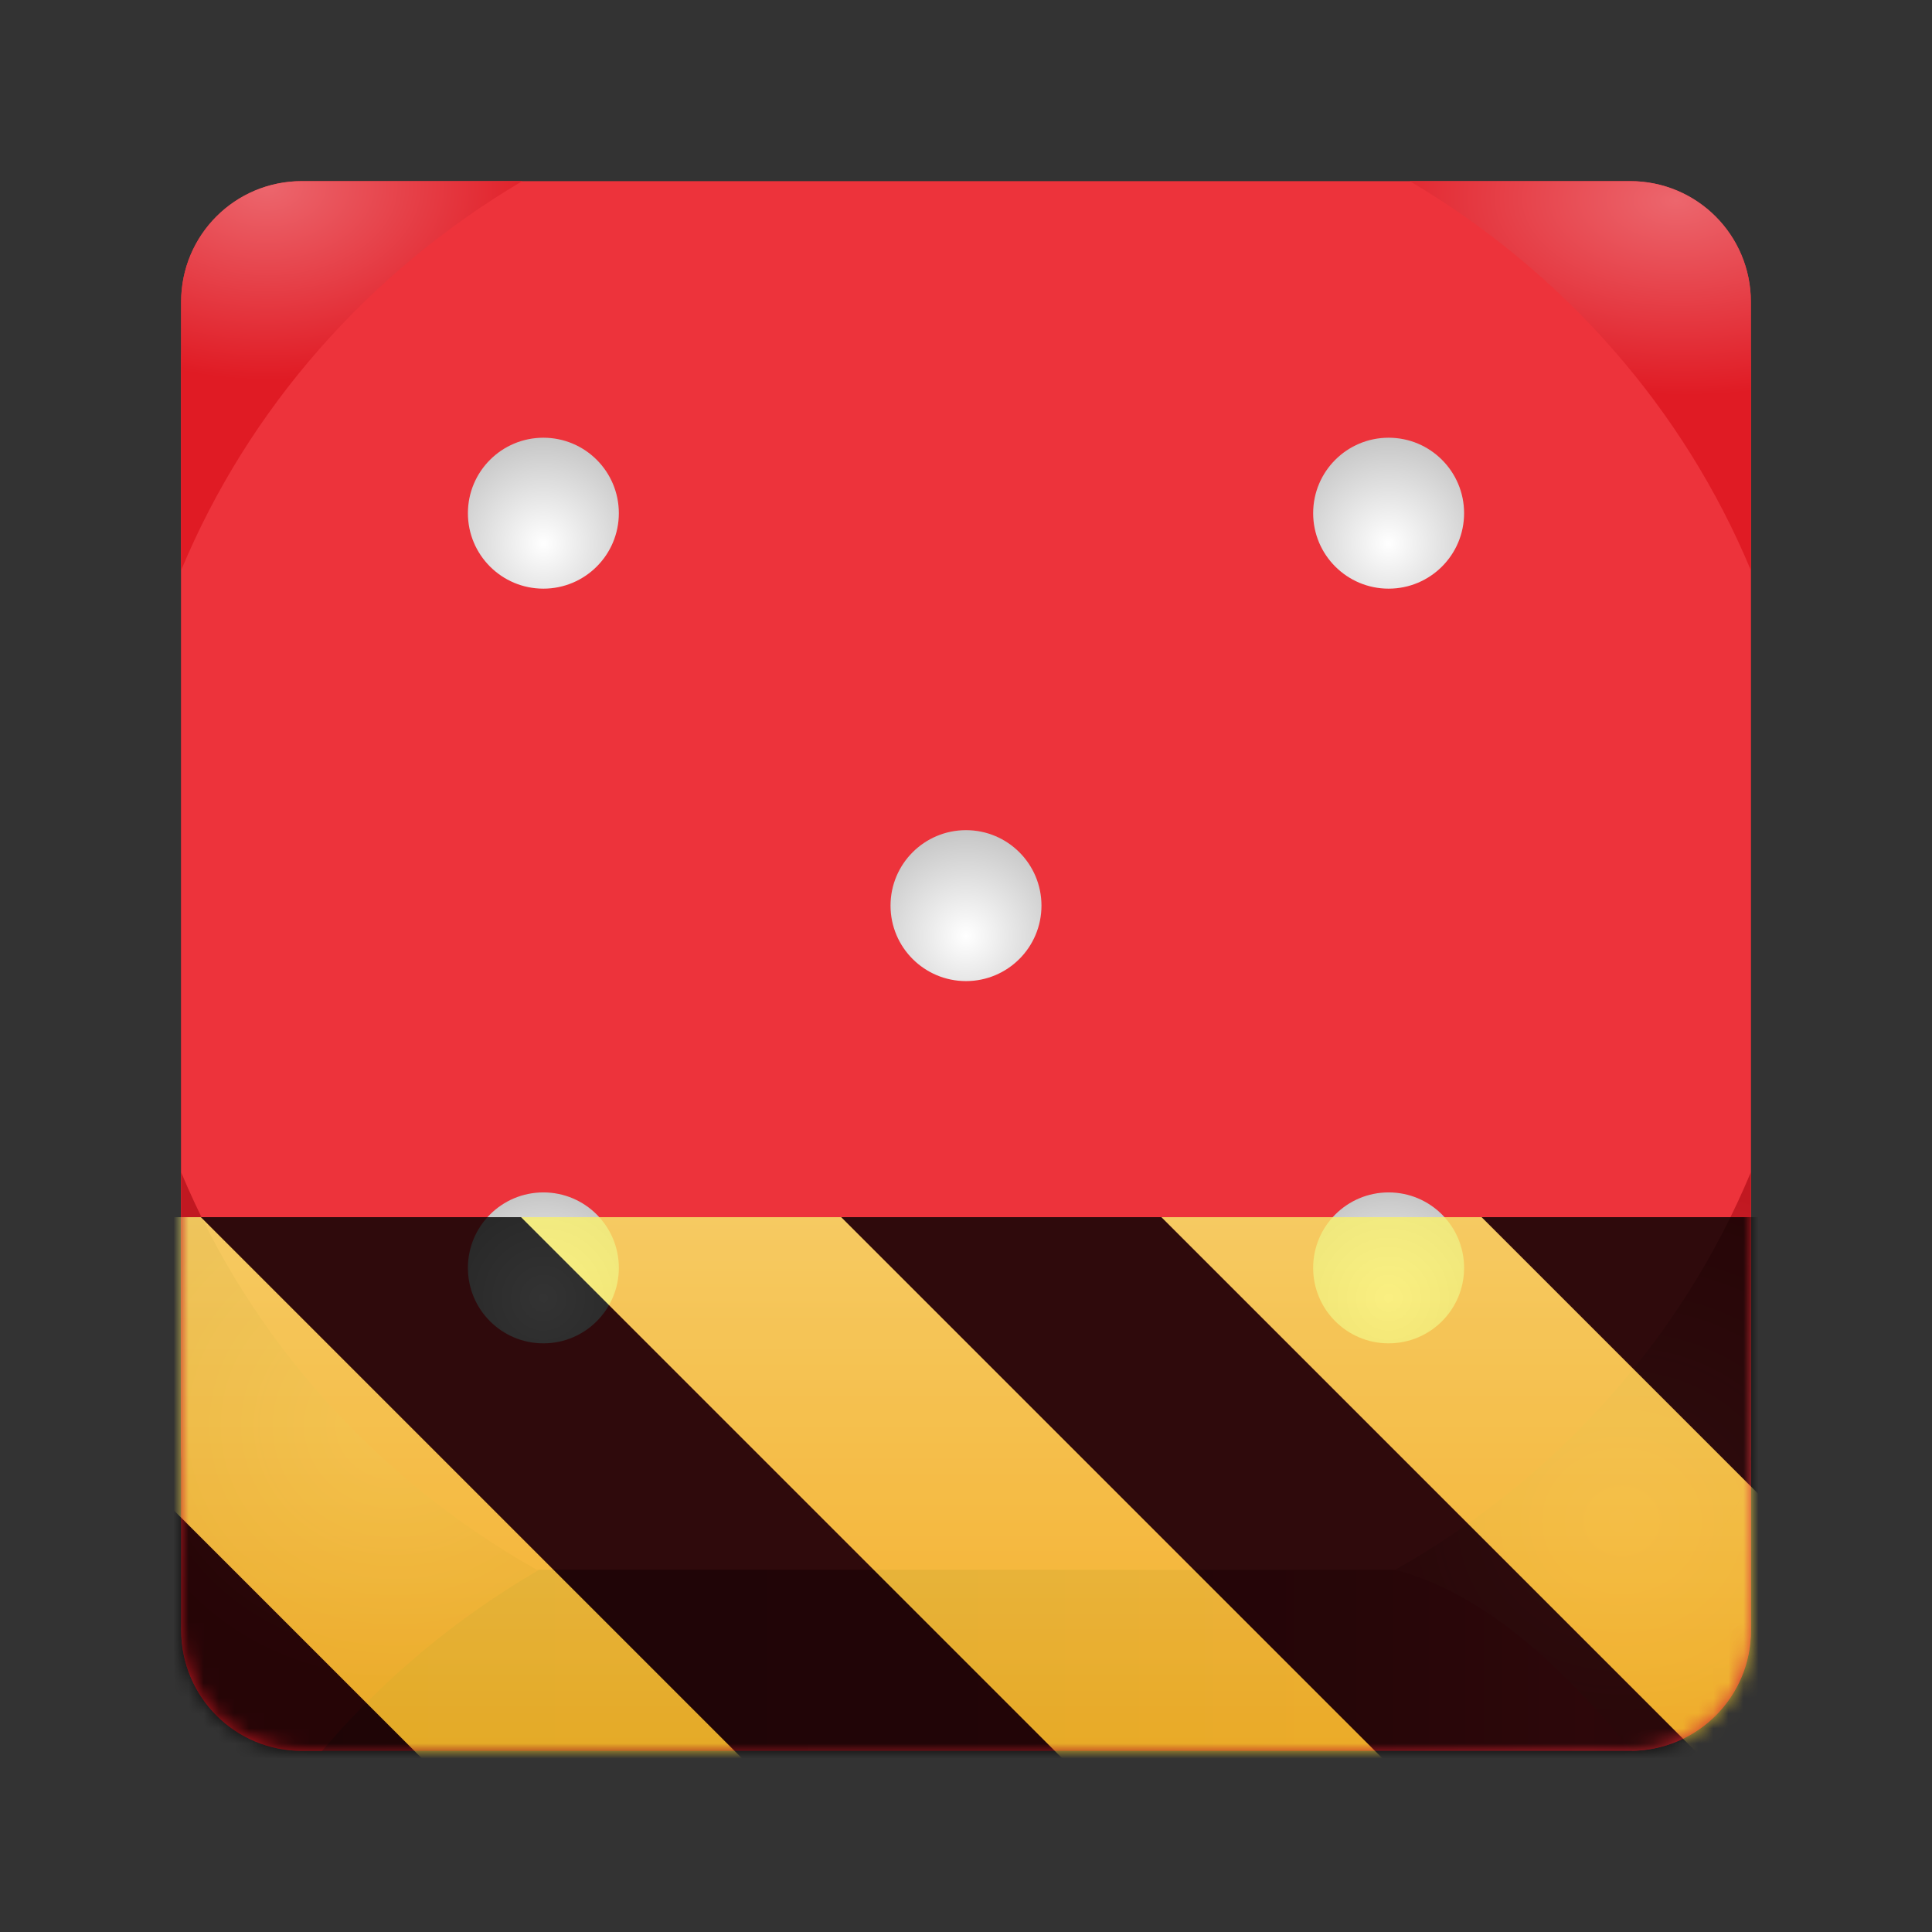 <?xml version="1.0" encoding="UTF-8"?>
<svg height="128px" viewBox="0 0 128 128" width="128px" xmlns="http://www.w3.org/2000/svg" xmlns:xlink="http://www.w3.org/1999/xlink">
    <rect x="0" y="0" width="128" height="128" fill="#333333" stroke="none"/>
    <linearGradient id="a" gradientUnits="userSpaceOnUse" x1="12" x2="116" y1="66.001" y2="66.001">
        <stop offset="0" stop-color="#c01c28"/>
        <stop offset="0.036" stop-color="#961720"/>
        <stop offset="0.521" stop-color="#a81922"/>
        <stop offset="0.746" stop-color="#c01c28"/>
        <stop offset="0.895" stop-color="#e02432"/>
        <stop offset="1" stop-color="#c01c28"/>
    </linearGradient>
    <linearGradient id="b" gradientUnits="userSpaceOnUse">
        <stop offset="0" stop-color="#e8434a"/>
        <stop offset="1" stop-color="#c01720" stop-opacity="0.988"/>
    </linearGradient>
    <radialGradient id="c" cx="76.991" cy="111.954" gradientTransform="matrix(1.571 0 -0 1.437 -94.79 -66.42)" r="11.784" xlink:href="#b"/>
    <radialGradient id="d" cx="115.505" cy="115.239" gradientTransform="matrix(2.112 0 -0 1.932 -136.488 -121.87)" r="11.784" xlink:href="#b"/>
    <linearGradient id="e" gradientUnits="userSpaceOnUse">
        <stop offset="0" stop-color="#ec666d"/>
        <stop offset="1" stop-color="#e01b24"/>
    </linearGradient>
    <radialGradient id="f" cx="110.568" cy="186.673" gradientTransform="matrix(1.962 0.045 -0.026 1.141 -101.048 -204.682)" r="11.3" xlink:href="#e"/>
    <radialGradient id="g" cx="17.693" cy="185.886" gradientTransform="matrix(1.666 0 0 1.135 -11.782 -198.628)" r="11.301" xlink:href="#e"/>
    <linearGradient id="h" gradientUnits="userSpaceOnUse">
        <stop offset="0" stop-color="#ffffff"/>
        <stop offset="1" stop-color="#bebebe"/>
    </linearGradient>
    <radialGradient id="i" cx="36" cy="36" r="8" xlink:href="#h"/>
    <radialGradient id="j" cx="36" cy="86" r="8" xlink:href="#h"/>
    <radialGradient id="k" cx="92" cy="36" r="8" xlink:href="#h"/>
    <radialGradient id="l" cx="92" cy="86" r="8" xlink:href="#h"/>
    <radialGradient id="m" cx="64" cy="62" r="8" xlink:href="#h"/>
    <clipPath id="n">
        <rect height="128" width="128"/>
    </clipPath>
    <clipPath id="o">
        <rect height="128" width="128"/>
    </clipPath>
    <filter id="p" height="100%" width="100%" x="0%" y="0%">
        <feColorMatrix in="SourceGraphic" type="matrix" values="0 0 0 0 1 0 0 0 0 1 0 0 0 0 1 0 0 0 1 0"/>
    </filter>
    <mask id="q">
        <g clip-path="url(#o)" filter="url(#p)">
            <g clip-path="url(#n)">
                <path d="m 20 16 h 88 c 4.418 0 8 3.582 8 8 v 84 c 0 4.418 -3.582 8 -8 8 h -88 c -4.418 0 -8 -3.582 -8 -8 v -84 c 0 -4.418 3.582 -8 8 -8 z m 0 0" fill="url(#a)"/>
                <path d="m 20 12 h 88 c 4.418 0 8 3.582 8 8 v 76 c 0 4.418 -3.582 8 -8 8 h -88 c -4.418 0 -8 -3.582 -8 -8 v -76 c 0 -4.418 3.582 -8 8 -8 z m 0 0" fill="#ed333b"/>
                <path d="m 12 77.664 v 18.336 c 0 0.078 0.008 0.156 0.012 0.234 v 11.766 c 0 4.434 3.566 8 8 8 h 1.324 c 4.047 -4.758 8.91 -8.816 14.387 -12 h -0.164 c -10.672 -6.035 -18.957 -15.297 -23.559 -26.336 z m 0 0" fill="url(#c)"/>
                <path d="m 116 77.66 c -4.598 11.039 -12.883 20.301 -23.555 26.34 c 6.527 1.75 11.645 7.238 15.691 11.992 c 4.371 -0.062 7.875 -3.602 7.875 -7.992 v -12 c 0 3.605 -2.363 6.637 -5.625 7.645 c -0.504 0.152 -1.027 0.262 -1.566 0.312 c 0.539 -0.051 1.062 -0.16 1.566 -0.312 c 3.258 -1.012 5.613 -4.043 5.613 -7.645 z m 0 0" fill="url(#d)"/>
                <path d="m 93.402 12 c 10.219 6.047 18.141 15.086 22.598 25.785 v -17.785 c 0 -4.434 -3.566 -8 -8 -8 z m 0 0" fill="url(#f)"/>
                <path d="m 20 12 c -4.434 0 -8 3.566 -8 8 v 17.785 c 4.457 -10.699 12.383 -19.738 22.602 -25.785 z m 0 0" fill="url(#g)"/>
                <path d="m 41 34 c 0 2.762 -2.238 5 -5 5 s -5 -2.238 -5 -5 s 2.238 -5 5 -5 s 5 2.238 5 5 z m 0 0" fill="url(#i)"/>
                <path d="m 41 84 c 0 2.762 -2.238 5 -5 5 s -5 -2.238 -5 -5 s 2.238 -5 5 -5 s 5 2.238 5 5 z m 0 0" fill="url(#j)"/>
                <path d="m 97 34 c 0 2.762 -2.238 5 -5 5 s -5 -2.238 -5 -5 s 2.238 -5 5 -5 s 5 2.238 5 5 z m 0 0" fill="url(#k)"/>
                <path d="m 97 84 c 0 2.762 -2.238 5 -5 5 s -5 -2.238 -5 -5 s 2.238 -5 5 -5 s 5 2.238 5 5 z m 0 0" fill="url(#l)"/>
                <path d="m 69 60 c 0 2.762 -2.238 5 -5 5 s -5 -2.238 -5 -5 s 2.238 -5 5 -5 s 5 2.238 5 5 z m 0 0" fill="url(#m)"/>
            </g>
        </g>
    </mask>
    <mask id="r">
        <g filter="url(#p)">
            <rect fill-opacity="0.8" height="128" width="128"/>
        </g>
    </mask>
    <linearGradient id="s" gradientTransform="matrix(0 0.37 -0.985 0 295.385 -30.36)" gradientUnits="userSpaceOnUse" x1="300" x2="428" y1="235" y2="235">
        <stop offset="0" stop-color="#f9f06b"/>
        <stop offset="1" stop-color="#f5c211"/>
    </linearGradient>
    <clipPath id="t">
        <rect height="128" width="128"/>
    </clipPath>
    <clipPath id="u">
        <rect height="128" width="128"/>
    </clipPath>
    <path d="m 20 16 h 88 c 4.418 0 8 3.582 8 8 v 84 c 0 4.418 -3.582 8 -8 8 h -88 c -4.418 0 -8 -3.582 -8 -8 v -84 c 0 -4.418 3.582 -8 8 -8 z m 0 0" fill="url(#a)"/>
    <path d="m 20 12 h 88 c 4.418 0 8 3.582 8 8 v 76 c 0 4.418 -3.582 8 -8 8 h -88 c -4.418 0 -8 -3.582 -8 -8 v -76 c 0 -4.418 3.582 -8 8 -8 z m 0 0" fill="#ed333b"/>
    <path d="m 12 77.664 v 18.336 c 0 0.078 0.008 0.156 0.012 0.234 v 11.766 c 0 4.434 3.566 8 8 8 h 1.324 c 4.047 -4.758 8.91 -8.816 14.387 -12 h -0.164 c -10.672 -6.035 -18.957 -15.297 -23.559 -26.336 z m 0 0" fill="url(#c)"/>
    <path d="m 116 77.66 c -4.598 11.039 -12.883 20.301 -23.555 26.34 c 6.527 1.75 11.645 7.238 15.691 11.992 c 4.371 -0.062 7.875 -3.602 7.875 -7.992 v -12 c 0 3.605 -2.363 6.637 -5.625 7.645 c -0.504 0.152 -1.027 0.262 -1.566 0.312 c 0.539 -0.051 1.062 -0.16 1.566 -0.312 c 3.258 -1.012 5.613 -4.043 5.613 -7.645 z m 0 0" fill="url(#d)"/>
    <path d="m 93.402 12 c 10.219 6.047 18.141 15.086 22.598 25.785 v -17.785 c 0 -4.434 -3.566 -8 -8 -8 z m 0 0" fill="url(#f)"/>
    <path d="m 20 12 c -4.434 0 -8 3.566 -8 8 v 17.785 c 4.457 -10.699 12.383 -19.738 22.602 -25.785 z m 0 0" fill="url(#g)"/>
    <path d="m 41 34 c 0 2.762 -2.238 5 -5 5 s -5 -2.238 -5 -5 s 2.238 -5 5 -5 s 5 2.238 5 5 z m 0 0" fill="url(#i)"/>
    <path d="m 41 84 c 0 2.762 -2.238 5 -5 5 s -5 -2.238 -5 -5 s 2.238 -5 5 -5 s 5 2.238 5 5 z m 0 0" fill="url(#j)"/>
    <path d="m 97 34 c 0 2.762 -2.238 5 -5 5 s -5 -2.238 -5 -5 s 2.238 -5 5 -5 s 5 2.238 5 5 z m 0 0" fill="url(#k)"/>
    <path d="m 97 84 c 0 2.762 -2.238 5 -5 5 s -5 -2.238 -5 -5 s 2.238 -5 5 -5 s 5 2.238 5 5 z m 0 0" fill="url(#l)"/>
    <path d="m 69 60 c 0 2.762 -2.238 5 -5 5 s -5 -2.238 -5 -5 s 2.238 -5 5 -5 s 5 2.238 5 5 z m 0 0" fill="url(#m)"/>
    <g clip-path="url(#u)" mask="url(#q)">
        <g clip-path="url(#t)" mask="url(#r)">
            <path d="m 128 80.641 v 47.359 h -128 v -47.359 z m 0 0" fill="url(#s)"/>
            <path d="m 13.309 80.641 l 47.355 47.359 h 21.215 l -47.359 -47.359 z m 42.422 0 l 47.363 47.359 h 21.215 l -47.363 -47.359 z m 42.43 0 l 29.84 29.84 v -21.211 l -8.629 -8.629 z m -98.16 7.906 v 21.215 l 18.238 18.238 h 21.215 z m 0 0"/>
        </g>
    </g>
</svg>
